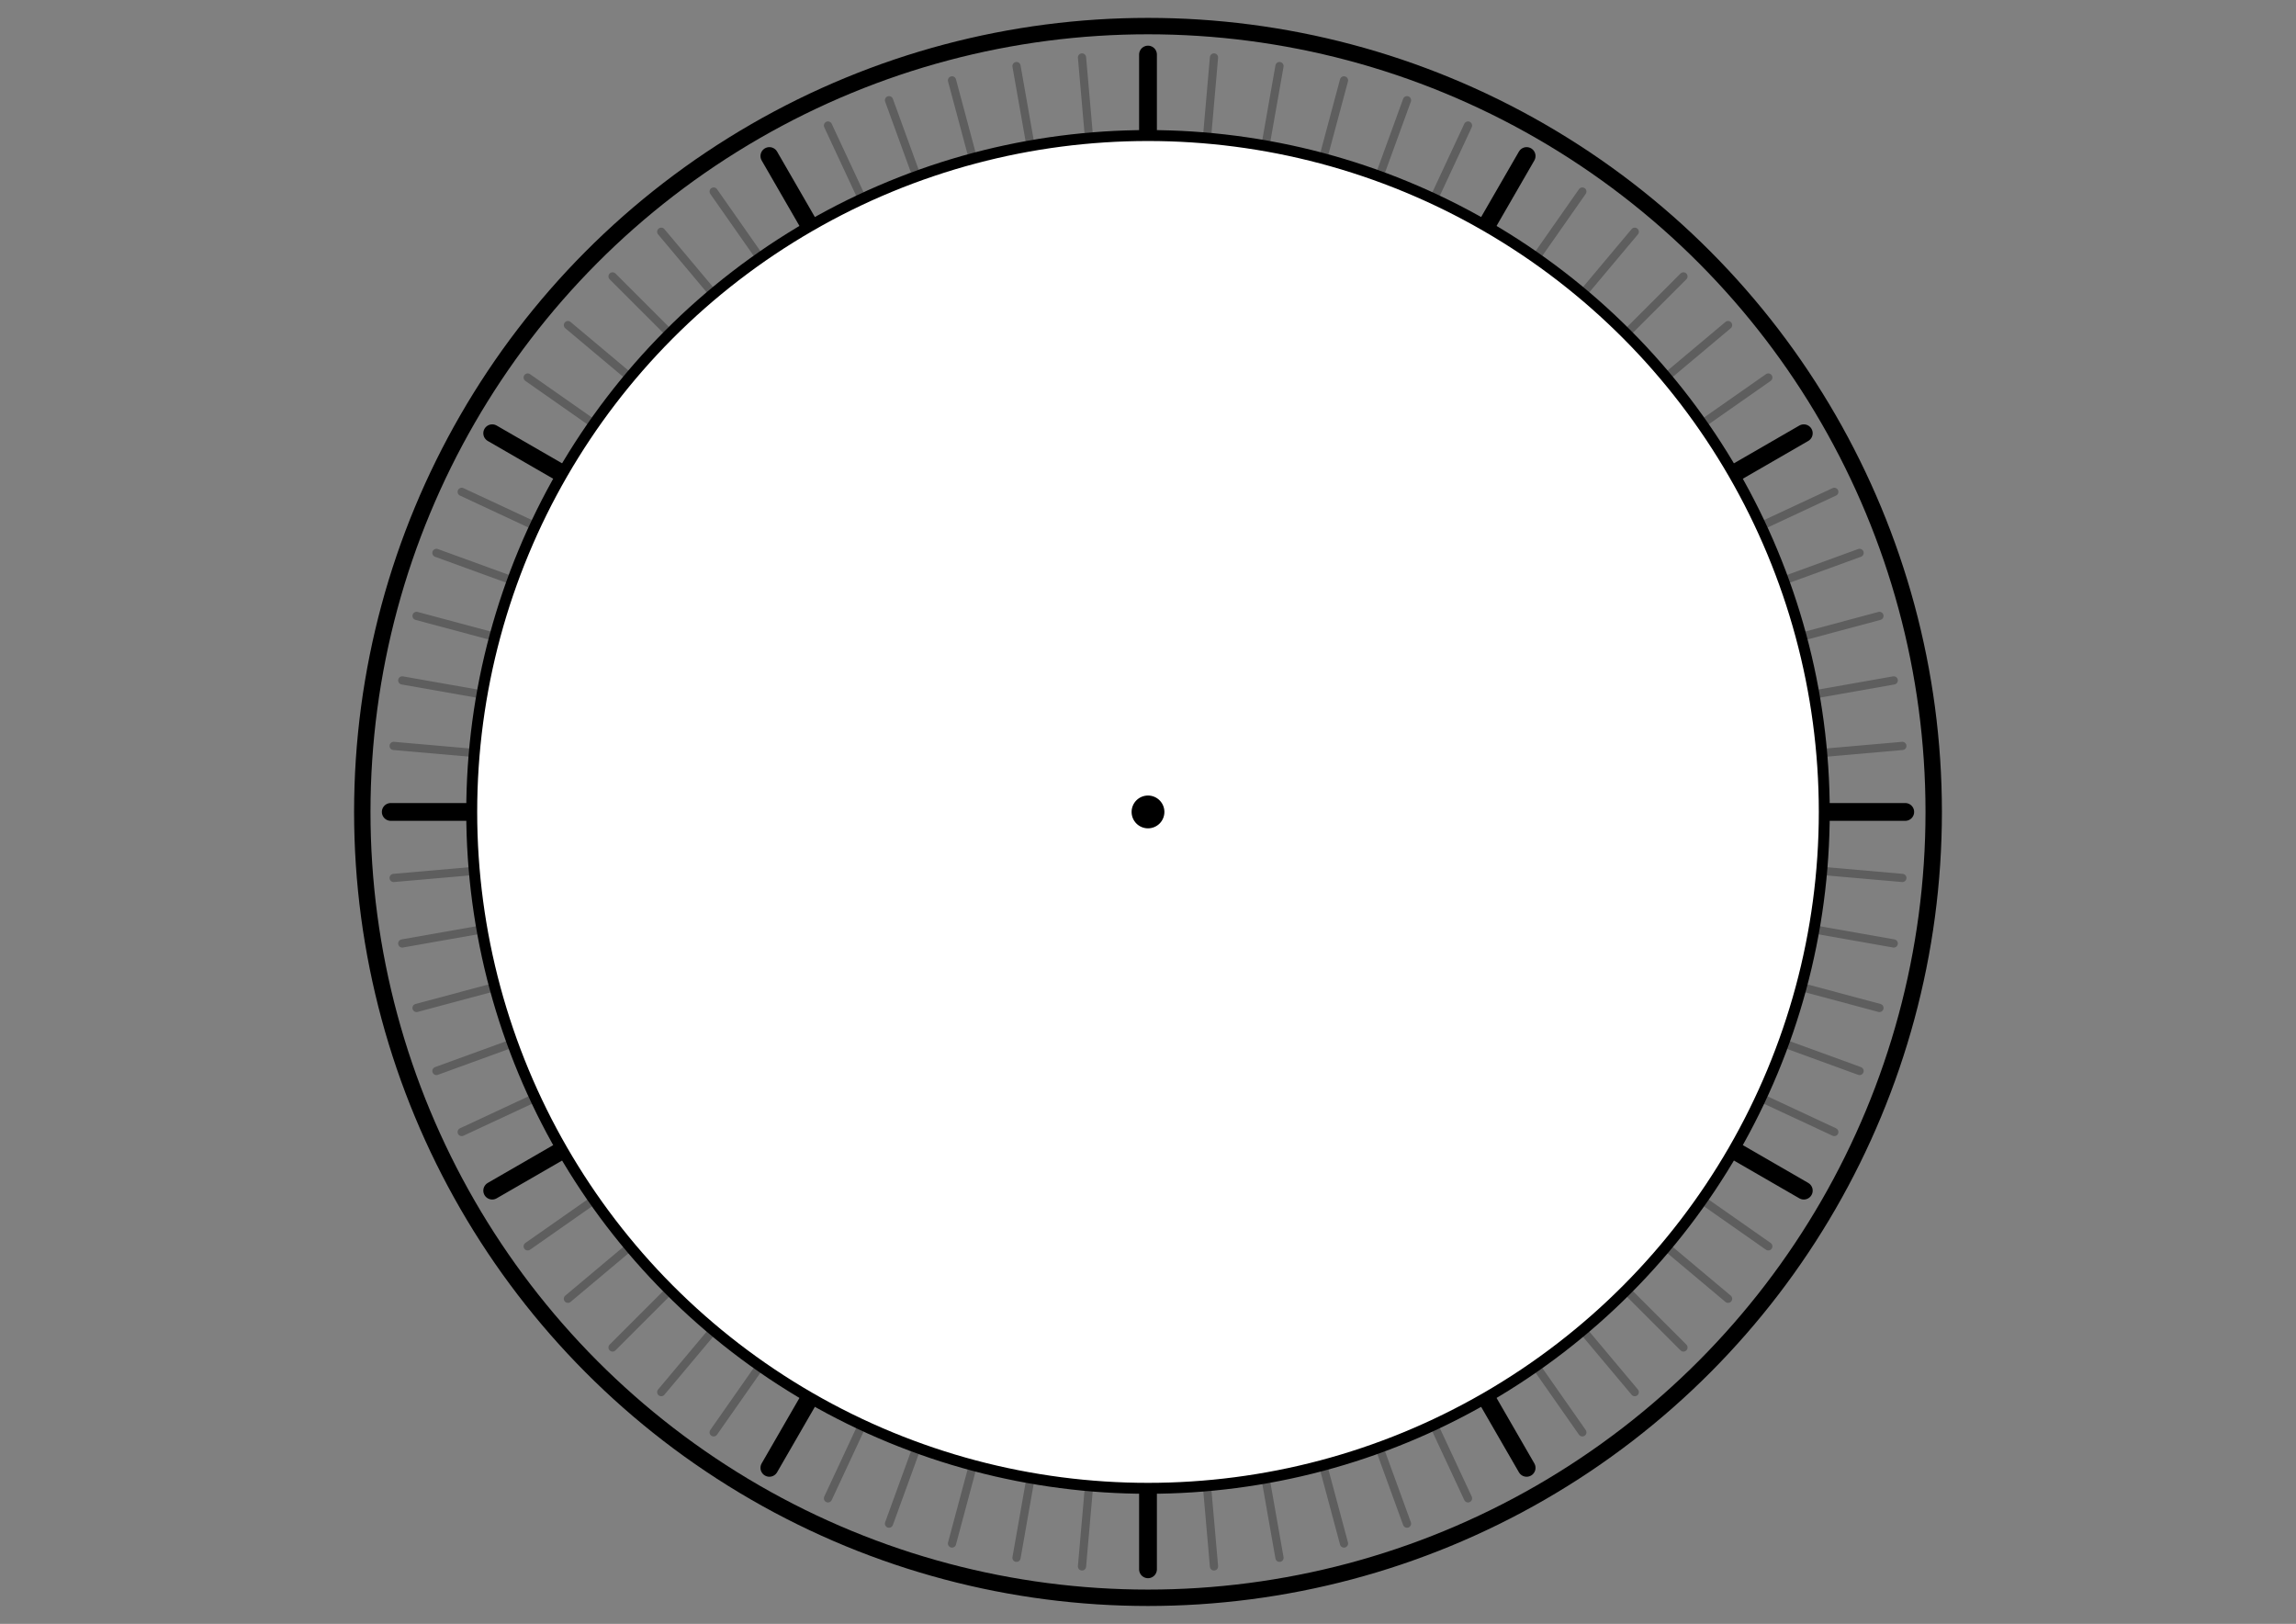 <?xml version="1.0" encoding="UTF-8" standalone="no"?>
<!-- Created with Inkscape (http://www.inkscape.org/) -->

<svg
   width="420mm"
   height="297mm"
   viewBox="0 0 420 297"
   version="1.1"
   id="svg5"
   inkscape:version="1.1 (c68e22c387, 2021-05-23)"
   sodipodi:docname="ciferblat-02.svg"
   xmlns:inkscape="http://www.inkscape.org/namespaces/inkscape"
   xmlns:sodipodi="http://sodipodi.sourceforge.net/DTD/sodipodi-0.dtd"
   xmlns="http://www.w3.org/2000/svg"
   xmlns:svg="http://www.w3.org/2000/svg">
  <rect x="0" y="0" width="420" height="297" fill="#808080" stroke="none"/>
  <sodipodi:namedview
     id="namedview7"
     pagecolor="#ffffff"
     bordercolor="#666666"
     borderopacity="1.0"
     inkscape:pageshadow="2"
     inkscape:pageopacity="0.0"
     inkscape:pagecheckerboard="0"
     inkscape:document-units="mm"
     showgrid="false"
     inkscape:zoom="0.4788487"
     inkscape:cx="1030.5969"
     inkscape:cy="491.80462"
     inkscape:window-width="1600"
     inkscape:window-height="837"
     inkscape:window-x="-8"
     inkscape:window-y="-8"
     inkscape:window-maximized="1"
     inkscape:current-layer="g3536"
     showguides="true"
     inkscape:guide-bbox="true" />
  <defs
     id="defs2" />
  <g
     inkscape:label="Слой 1"
     inkscape:groupmode="layer"
     id="layer1">
    <g
       id="g3536">
      <g
         id="g5678"
         transform="translate(2,2)">
        <path
           style="fill:#ffffff;fill-opacity:1;stroke:#000000;stroke-width:3.255;stroke-linecap:round;stroke-linejoin:round;stroke-miterlimit:4;stroke-dasharray:none;stroke-opacity:1"
           d="M 208,7.98 V 285.02 Z"
           id="path1399" />
        <path
           style="fill:#ffffff;fill-opacity:1;stroke:#000000;stroke-width:1.5;stroke-linecap:round;stroke-linejoin:round;stroke-miterlimit:4;stroke-dasharray:none;stroke-opacity:0.268"
           d="M 220.073,8.507 195.927,284.493 Z"
           id="path2411" />
        <path
           style="fill:#ffffff;fill-opacity:1;stroke:#000000;stroke-width:3.255;stroke-linecap:round;stroke-linejoin:round;stroke-miterlimit:4;stroke-dasharray:none;stroke-opacity:1"
           d="M 277.26,26.538 138.74,266.462 Z"
           id="path2483" />
        <path
           style="fill:#ffffff;fill-opacity:1;stroke:#000000;stroke-width:1.5;stroke-linecap:round;stroke-linejoin:round;stroke-miterlimit:4;stroke-dasharray:none;stroke-opacity:0.268"
           d="M 232.054,10.085 183.946,282.915 Z"
           id="path2613" />
        <path
           style="fill:#ffffff;fill-opacity:1;stroke:#000000;stroke-width:1.5;stroke-linecap:round;stroke-linejoin:round;stroke-miterlimit:4;stroke-dasharray:none;stroke-opacity:0.268"
           d="M 243.852,12.7 172.148,280.3 Z"
           id="path2615" />
        <path
           style="fill:#ffffff;fill-opacity:1;stroke:#000000;stroke-width:1.5;stroke-linecap:round;stroke-linejoin:round;stroke-miterlimit:4;stroke-dasharray:none;stroke-opacity:0.268"
           d="M 255.377,16.334 160.623,276.666 Z"
           id="path2617" />
        <path
           style="fill:#ffffff;fill-opacity:1;stroke:#000000;stroke-width:1.5;stroke-linecap:round;stroke-linejoin:round;stroke-miterlimit:4;stroke-dasharray:none;stroke-opacity:0.268"
           d="M 266.541,20.958 149.459,272.042 Z"
           id="path2619" />
        <path
           style="fill:#ffffff;fill-opacity:1;stroke:#000000;stroke-width:1.5;stroke-linecap:round;stroke-linejoin:round;stroke-miterlimit:4;stroke-dasharray:none;stroke-opacity:0.268"
           d="M 287.452,33.031 128.548,259.969 Z"
           id="path3111" />
        <path
           style="fill:#ffffff;fill-opacity:1;stroke:#000000;stroke-width:3.255;stroke-linecap:round;stroke-linejoin:round;stroke-miterlimit:4;stroke-dasharray:none;stroke-opacity:1"
           d="M 327.962,77.24 88.038,215.76 Z"
           id="path3113" />
        <path
           style="fill:#ffffff;fill-opacity:1;stroke:#000000;stroke-width:1.5;stroke-linecap:round;stroke-linejoin:round;stroke-miterlimit:4;stroke-dasharray:none;stroke-opacity:0.268"
           d="M 297.039,40.388 118.961,252.612 Z"
           id="path3115" />
        <path
           style="fill:#ffffff;fill-opacity:1;stroke:#000000;stroke-width:1.5;stroke-linecap:round;stroke-linejoin:round;stroke-miterlimit:4;stroke-dasharray:none;stroke-opacity:0.268"
           d="M 305.948,48.552 110.052,244.448 Z"
           id="path3117" />
        <path
           style="fill:#ffffff;fill-opacity:1;stroke:#000000;stroke-width:1.5;stroke-linecap:round;stroke-linejoin:round;stroke-miterlimit:4;stroke-dasharray:none;stroke-opacity:0.268"
           d="M 314.112,57.461 101.888,235.539 Z"
           id="path3119" />
        <path
           style="fill:#ffffff;fill-opacity:1;stroke:#000000;stroke-width:1.5;stroke-linecap:round;stroke-linejoin:round;stroke-miterlimit:4;stroke-dasharray:none;stroke-opacity:0.268"
           d="M 321.469,67.048 94.531,225.952 Z"
           id="path3121" />
        <path
           style="fill:#ffffff;fill-opacity:1;stroke:#000000;stroke-width:1.5;stroke-linecap:round;stroke-linejoin:round;stroke-miterlimit:4;stroke-dasharray:none;stroke-opacity:0.268"
           d="M 333.542,87.959 82.458,205.041 Z"
           id="path3125" />
        <path
           style="fill:#ffffff;fill-opacity:1;stroke:#000000;stroke-width:3.255;stroke-linecap:round;stroke-linejoin:round;stroke-miterlimit:4;stroke-dasharray:none;stroke-opacity:1"
           d="M 346.52,146.5 H 69.48 Z"
           id="path3127" />
        <path
           style="fill:#ffffff;fill-opacity:1;stroke:#000000;stroke-width:1.5;stroke-linecap:round;stroke-linejoin:round;stroke-miterlimit:4;stroke-dasharray:none;stroke-opacity:0.268"
           d="M 338.166,99.123 77.834,193.877 Z"
           id="path3129" />
        <path
           style="fill:#ffffff;fill-opacity:1;stroke:#000000;stroke-width:1.5;stroke-linecap:round;stroke-linejoin:round;stroke-miterlimit:4;stroke-dasharray:none;stroke-opacity:0.268"
           d="M 341.8,110.648 74.2,182.352 Z"
           id="path3131" />
        <path
           style="fill:#ffffff;fill-opacity:1;stroke:#000000;stroke-width:1.5;stroke-linecap:round;stroke-linejoin:round;stroke-miterlimit:4;stroke-dasharray:none;stroke-opacity:0.268"
           d="M 344.415,122.446 71.585,170.554 Z"
           id="path3133" />
        <path
           style="fill:#ffffff;fill-opacity:1;stroke:#000000;stroke-width:1.5;stroke-linecap:round;stroke-linejoin:round;stroke-miterlimit:4;stroke-dasharray:none;stroke-opacity:0.268"
           d="M 345.993,134.427 70.007,158.573 Z"
           id="path3135" />
        <path
           style="fill:#ffffff;fill-opacity:1;stroke:#000000;stroke-width:1.5;stroke-linecap:round;stroke-linejoin:round;stroke-miterlimit:4;stroke-dasharray:none;stroke-opacity:0.268"
           d="M 345.993,158.573 70.007,134.427 Z"
           id="path3168" />
        <path
           style="fill:#ffffff;fill-opacity:1;stroke:#000000;stroke-width:3.255;stroke-linecap:round;stroke-linejoin:round;stroke-miterlimit:4;stroke-dasharray:none;stroke-opacity:1"
           d="M 327.962,215.76 88.038,77.24 Z"
           id="path3170" />
        <path
           style="fill:#ffffff;fill-opacity:1;stroke:#000000;stroke-width:1.5;stroke-linecap:round;stroke-linejoin:round;stroke-miterlimit:4;stroke-dasharray:none;stroke-opacity:0.268"
           d="M 344.415,170.554 71.585,122.446 Z"
           id="path3172" />
        <path
           style="fill:#ffffff;fill-opacity:1;stroke:#000000;stroke-width:1.5;stroke-linecap:round;stroke-linejoin:round;stroke-miterlimit:4;stroke-dasharray:none;stroke-opacity:0.268"
           d="M 341.8,182.352 74.2,110.648 Z"
           id="path3174" />
        <path
           style="fill:#ffffff;fill-opacity:1;stroke:#000000;stroke-width:1.5;stroke-linecap:round;stroke-linejoin:round;stroke-miterlimit:4;stroke-dasharray:none;stroke-opacity:0.268"
           d="M 338.166,193.877 77.834,99.123 Z"
           id="path3176" />
        <path
           style="fill:#ffffff;fill-opacity:1;stroke:#000000;stroke-width:1.5;stroke-linecap:round;stroke-linejoin:round;stroke-miterlimit:4;stroke-dasharray:none;stroke-opacity:0.268"
           d="M 333.542,205.041 82.458,87.959 Z"
           id="path3178" />
        <path
           style="fill:#ffffff;fill-opacity:1;stroke:#000000;stroke-width:1.5;stroke-linecap:round;stroke-linejoin:round;stroke-miterlimit:4;stroke-dasharray:none;stroke-opacity:0.268"
           d="M 321.469,225.952 94.531,67.048 Z"
           id="path3218" />
        <path
           style="fill:#ffffff;fill-opacity:1;stroke:#000000;stroke-width:3.255;stroke-linecap:round;stroke-linejoin:round;stroke-miterlimit:4;stroke-dasharray:none;stroke-opacity:1"
           d="M 277.26,266.462 138.74,26.538 Z"
           id="path3220" />
        <path
           style="fill:#ffffff;fill-opacity:1;stroke:#000000;stroke-width:1.5;stroke-linecap:round;stroke-linejoin:round;stroke-miterlimit:4;stroke-dasharray:none;stroke-opacity:0.268"
           d="M 266.541,272.042 149.459,20.958 Z"
           id="path3275" />
        <path
           style="fill:#ffffff;fill-opacity:1;stroke:#000000;stroke-width:1.5;stroke-linecap:round;stroke-linejoin:round;stroke-miterlimit:4;stroke-dasharray:none;stroke-opacity:0.268"
           d="M 314.112,235.539 101.888,57.461 Z"
           id="path3222" />
        <path
           style="fill:#ffffff;fill-opacity:1;stroke:#000000;stroke-width:1.5;stroke-linecap:round;stroke-linejoin:round;stroke-miterlimit:4;stroke-dasharray:none;stroke-opacity:0.268"
           d="M 255.377,276.666 160.623,16.334 Z"
           id="path3279" />
        <path
           style="fill:#ffffff;fill-opacity:1;stroke:#000000;stroke-width:1.5;stroke-linecap:round;stroke-linejoin:round;stroke-miterlimit:4;stroke-dasharray:none;stroke-opacity:0.268"
           d="M 305.948,244.448 110.052,48.552 Z"
           id="path3224" />
        <path
           style="fill:#ffffff;fill-opacity:1;stroke:#000000;stroke-width:1.5;stroke-linecap:round;stroke-linejoin:round;stroke-miterlimit:4;stroke-dasharray:none;stroke-opacity:0.268"
           d="M 243.852,280.3 172.148,12.7 Z"
           id="path3281" />
        <path
           style="fill:#ffffff;fill-opacity:1;stroke:#000000;stroke-width:1.5;stroke-linecap:round;stroke-linejoin:round;stroke-miterlimit:4;stroke-dasharray:none;stroke-opacity:0.268"
           d="M 297.039,252.612 118.961,40.388 Z"
           id="path3226" />
        <path
           style="fill:#ffffff;fill-opacity:1;stroke:#000000;stroke-width:1.5;stroke-linecap:round;stroke-linejoin:round;stroke-miterlimit:4;stroke-dasharray:none;stroke-opacity:0.268"
           d="M 232.054,282.915 183.946,10.085 Z"
           id="path3283" />
        <path
           style="fill:#ffffff;fill-opacity:1;stroke:#000000;stroke-width:1.5;stroke-linecap:round;stroke-linejoin:round;stroke-miterlimit:4;stroke-dasharray:none;stroke-opacity:0.268"
           d="M 287.452,259.969 128.548,33.031 Z"
           id="path3228" />
        <path
           style="fill:#ffffff;fill-opacity:1;stroke:#000000;stroke-width:1.5;stroke-linecap:round;stroke-linejoin:round;stroke-miterlimit:4;stroke-dasharray:none;stroke-opacity:0.268"
           d="M 220.073,284.493 195.927,8.507 Z"
           id="path3285" />
      </g>
      <g
         id="g4794"
         transform="translate(2,2)">
        <ellipse
           style="fill:none;stroke:#000000;stroke-width:3;stroke-miterlimit:4;stroke-dasharray:none"
           id="path850"
           cx="208"
           cy="146.5"
           rx="143.728"
           ry="143.728" />
        <ellipse
           style="fill:#ffffff;fill-opacity:1;stroke:#000000;stroke-width:2;stroke-miterlimit:4;stroke-dasharray:none;stroke-opacity:1"
           id="ellipse2631"
           cx="208"
           cy="146.5"
           rx="123.709"
           ry="123.709" />
        <circle
           style="fill:#000000;fill-opacity:1;stroke:none;stroke-width:0.755;stroke-linecap:round;stroke-linejoin:round;stroke-miterlimit:4;stroke-dasharray:none;stroke-opacity:1"
           id="path4151"
           cx="208"
           cy="146.5"
           r="3" />
      </g>
    </g>
  </g>
</svg>
